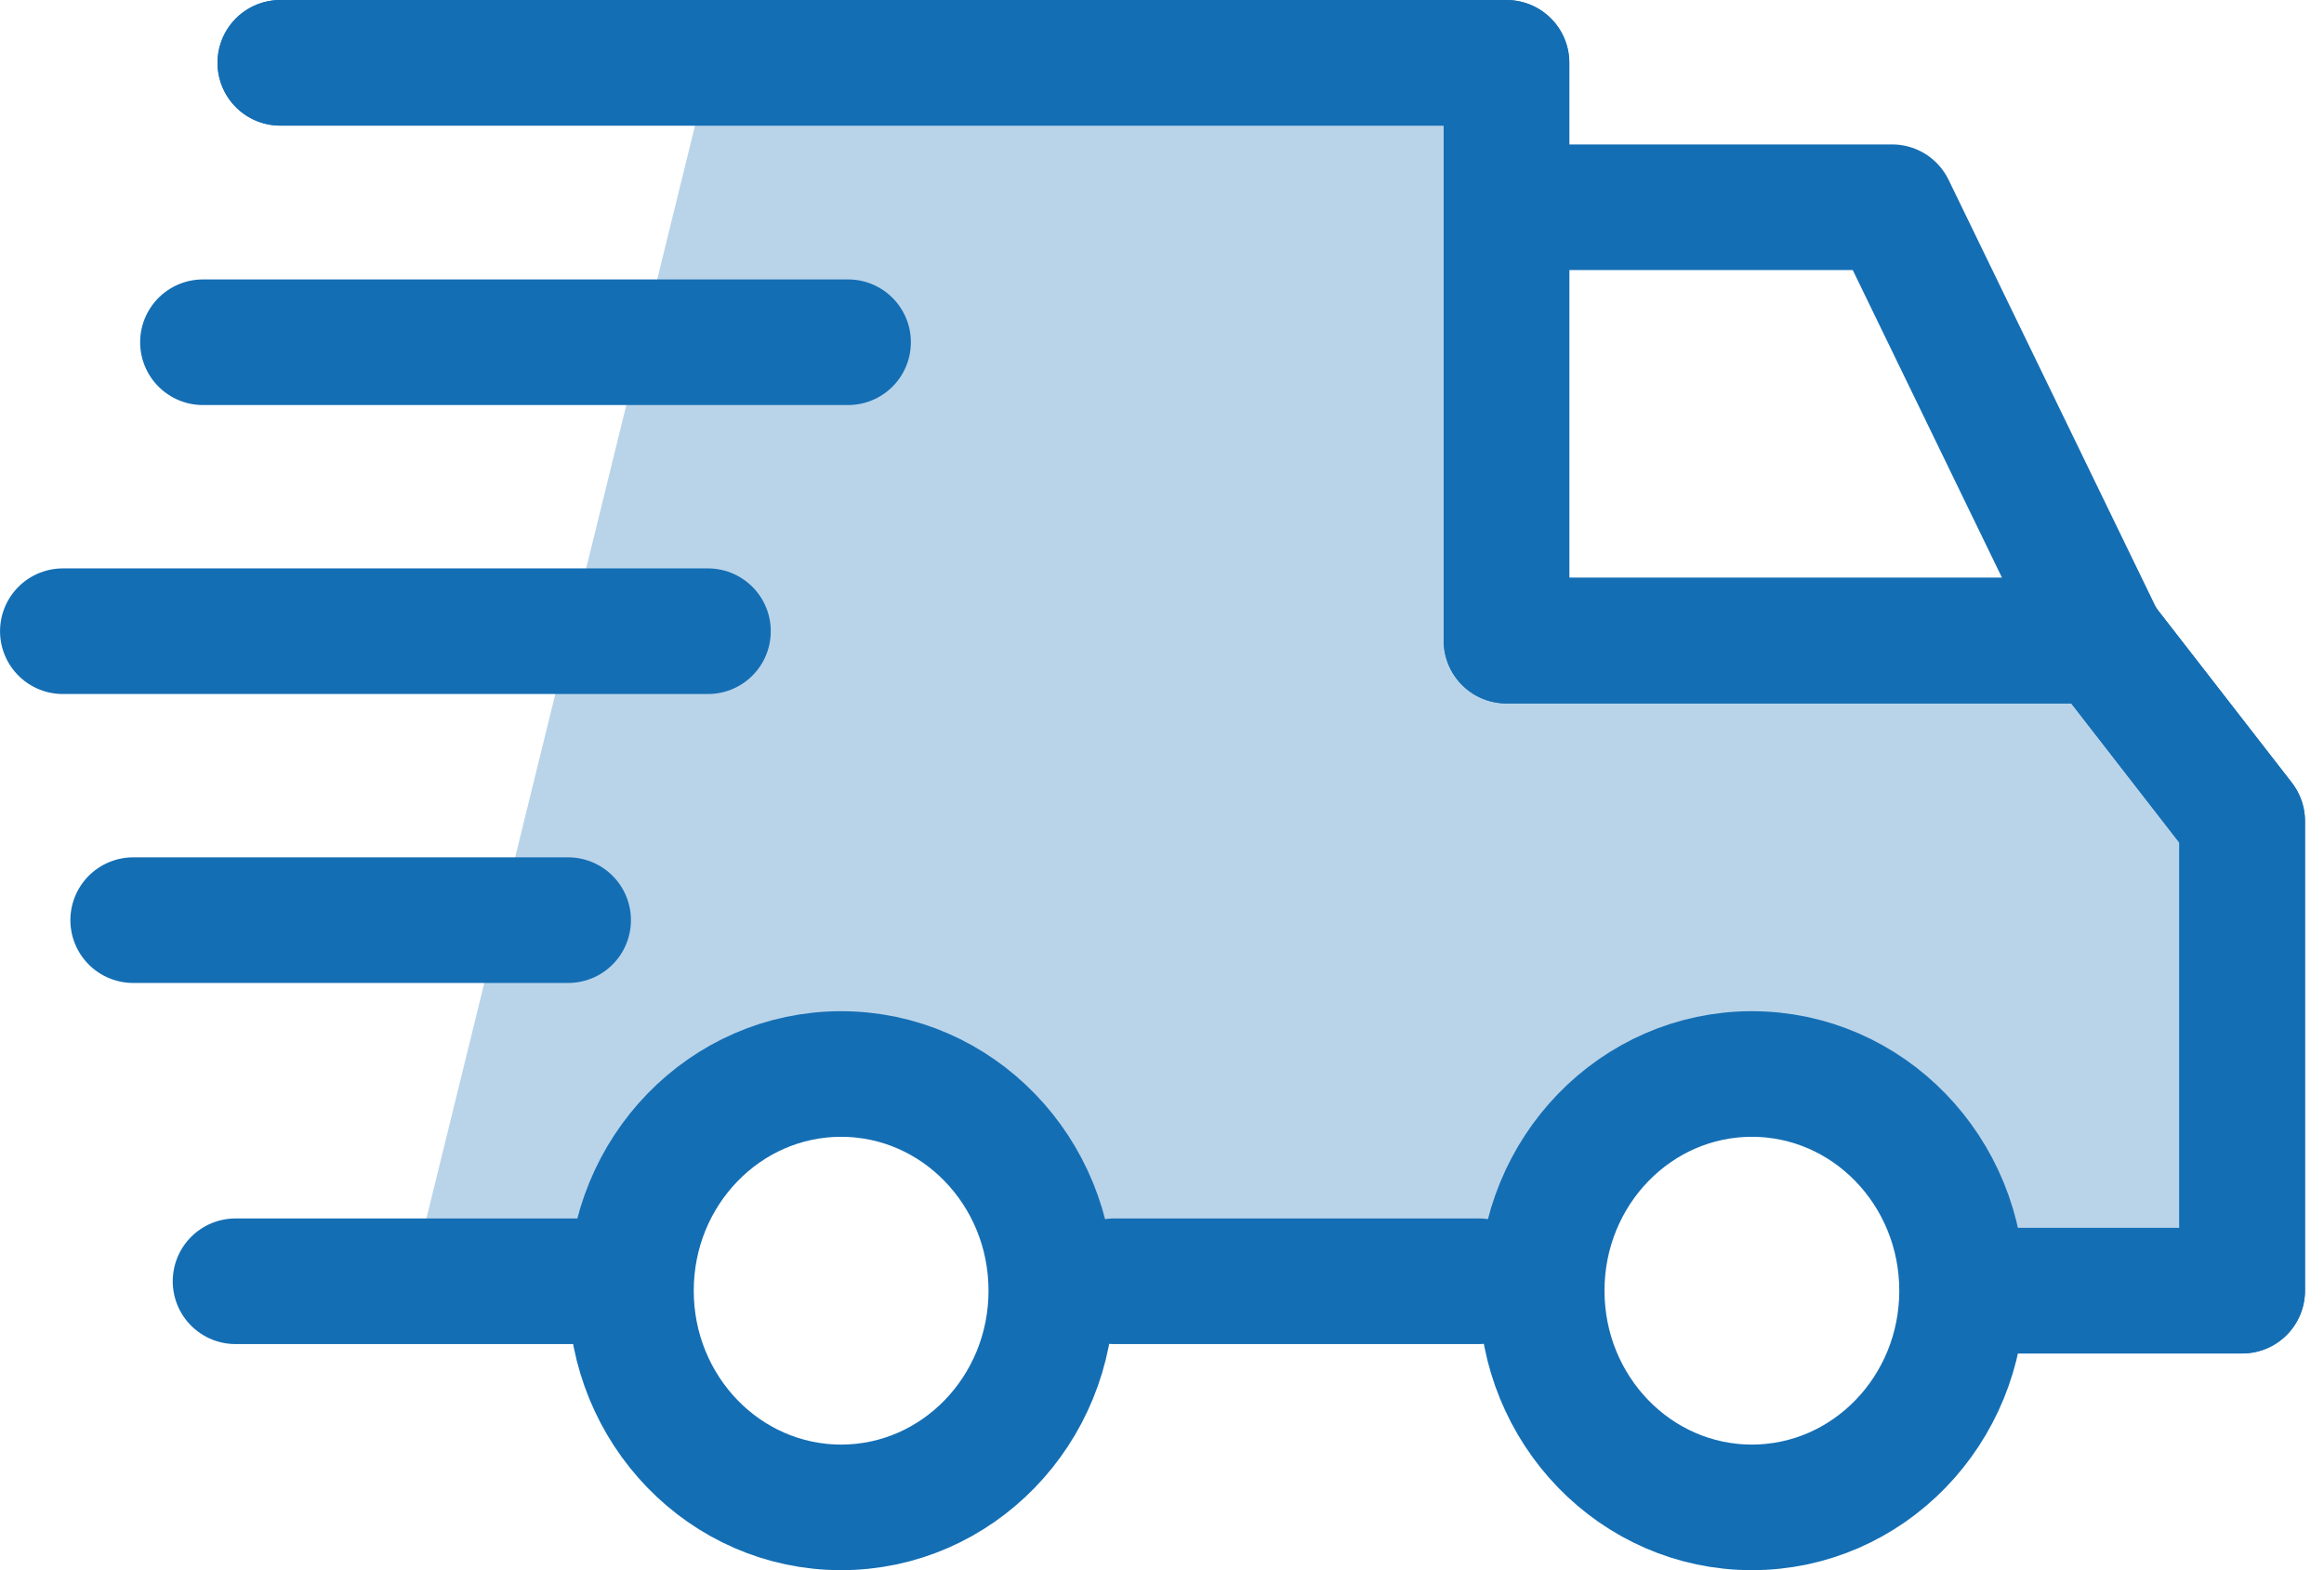 <svg xmlns="http://www.w3.org/2000/svg" width="74" height="50" viewBox="0 0 74 50" fill="none">
<path d="M8.926 2H47.969V20.4H66.933L71.395 26.149V41.099H63.587" stroke="#146EB4" stroke-width="4" stroke-linecap="round" stroke-linejoin="round"/>
<path d="M8.926 2H47.969V20.4H66.933L71.395 26.149V41.099H63.587" stroke="#146EB4" stroke-width="4" stroke-linecap="round" stroke-linejoin="round"/>
<path d="M47.609 2H22.621L13.102 40.736H20.241C20.836 37.709 20.836 34.683 27.381 34.683C32.616 34.683 33.925 38.718 33.925 40.736H48.799C48.998 38.517 50.703 34.199 55.939 34.683C61.175 35.167 62.88 38.92 63.078 40.736H72.003V26.21L66.648 20.157H47.609V2Z" fill="#146EB4" fill-opacity="0.3"/>
<line x1="47.09" y1="40.8" x2="35.472" y2="40.8" stroke="#146EB4" stroke-width="4" stroke-linecap="round"/>
<line x1="19.117" y1="40.8" x2="7.5" y2="40.8" stroke="#146EB4" stroke-width="4" stroke-linecap="round"/>
<line x1="27.004" y1="10.898" x2="6.462" y2="10.898" stroke="#146EB4" stroke-width="4" stroke-linecap="round"/>
<line x1="22.543" y1="20.1" x2="2.001" y2="20.1" stroke="#146EB4" stroke-width="4" stroke-linecap="round"/>
<line x1="18.09" y1="29.301" x2="4.241" y2="29.301" stroke="#146EB4" stroke-width="4" stroke-linecap="round"/>
<ellipse cx="55.783" cy="41.1" rx="6.693" ry="6.9" stroke="#146EB4" stroke-width="4" stroke-linecap="round"/>
<ellipse cx="26.783" cy="41.1" rx="6.693" ry="6.9" stroke="#146EB4" stroke-width="4" stroke-linecap="round"/>
<path d="M47.977 6.599H60.247L66.941 20.398" stroke="#146EB4" stroke-width="4" stroke-linecap="round" stroke-linejoin="round"/>
</svg>